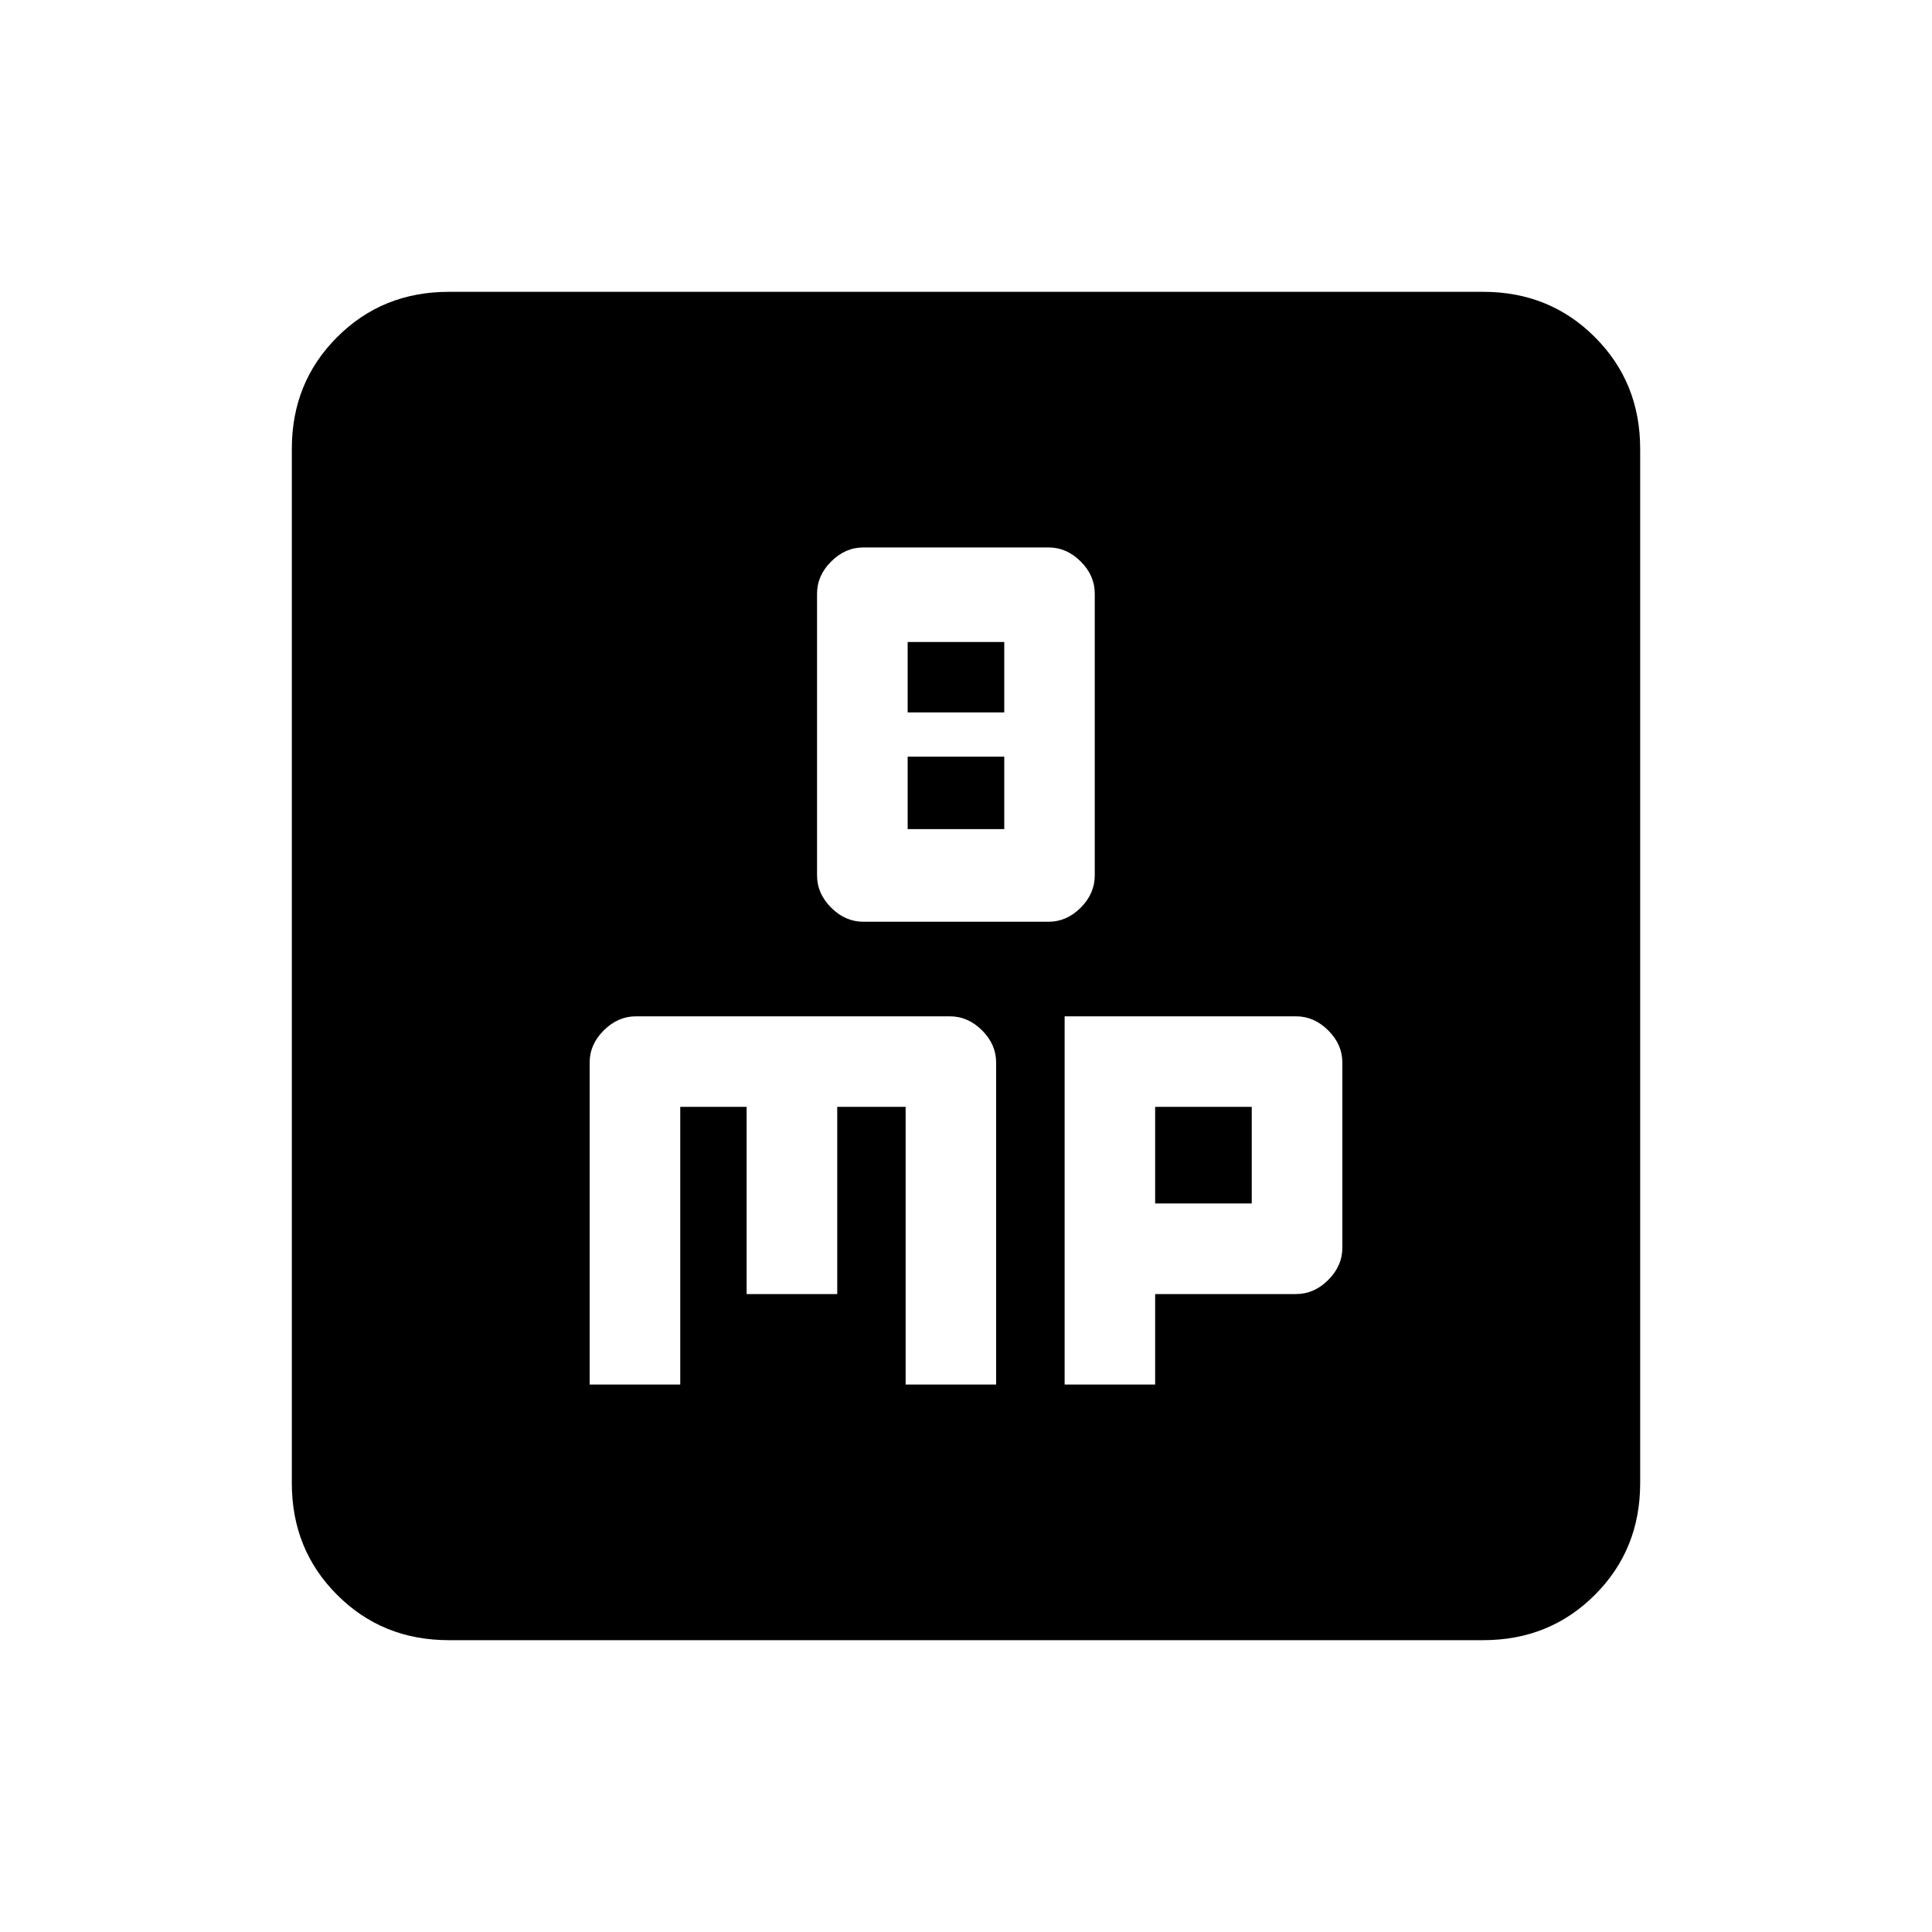 <svg xmlns="http://www.w3.org/2000/svg" height="20" width="20"><path d="M8.938 9.542h1.916q.188 0 .334-.146.145-.146.145-.334V6.146q0-.188-.145-.333-.146-.146-.334-.146H8.938q-.188 0-.334.146-.146.145-.146.333v2.916q0 .188.146.334.146.146.334.146Zm.458-2.167v-.729h1v.729Zm0 1.208v-.75h1v.75Zm-3.292 5.75h.938v-2.875h.687v1.938h.938v-1.938h.708v2.875h.937V11q0-.188-.145-.333-.146-.146-.334-.146h-3.25q-.187 0-.333.146-.146.145-.146.333Zm4.917 0h.937v-.937h1.459q.187 0 .333-.146.146-.146.146-.333V11q0-.188-.146-.333-.146-.146-.333-.146h-2.396Zm.937-1.875v-1h1v1Zm-7.312 4.521q-.688 0-1.156-.469-.469-.468-.469-1.156V4.646q0-.688.469-1.156.468-.469 1.156-.469h10.708q.688 0 1.156.469.469.468.469 1.156v10.708q0 .688-.469 1.156-.468.469-1.156.469Z"/></svg>